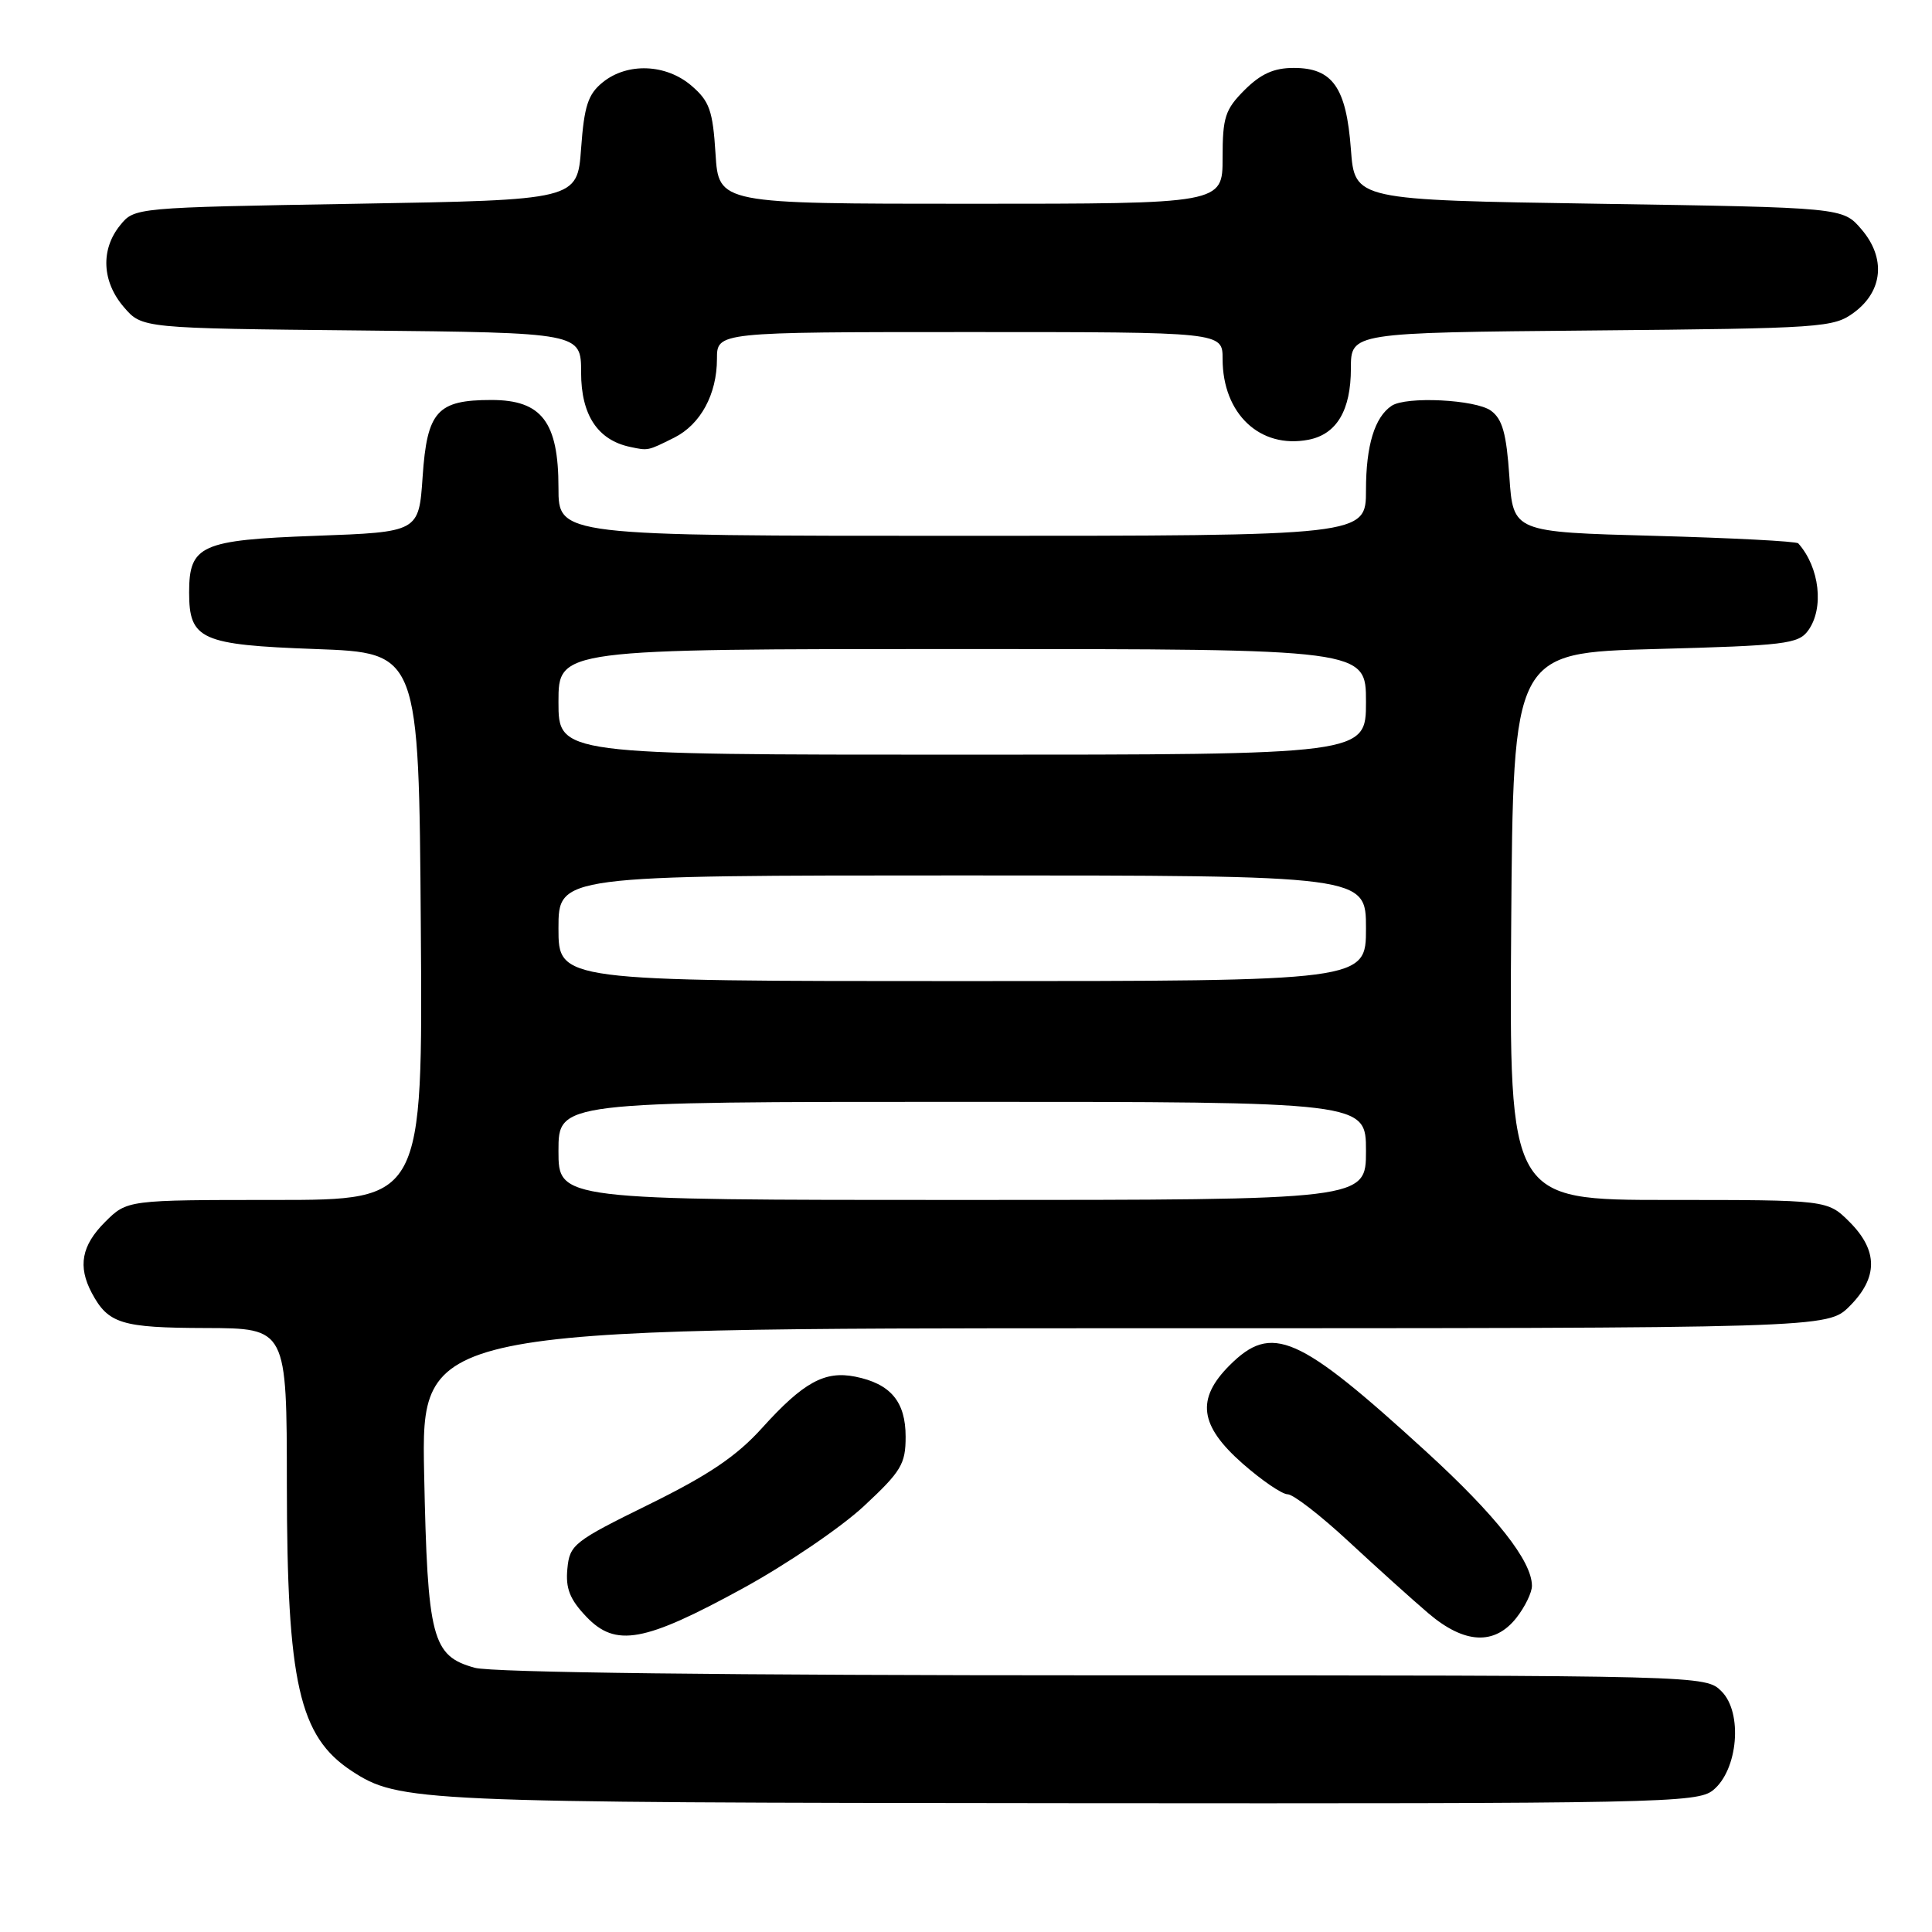 <?xml version="1.0" encoding="UTF-8" standalone="no"?>
<!DOCTYPE svg PUBLIC "-//W3C//DTD SVG 1.1//EN" "http://www.w3.org/Graphics/SVG/1.1/DTD/svg11.dtd" >
<svg xmlns="http://www.w3.org/2000/svg" xmlns:xlink="http://www.w3.org/1999/xlink" version="1.1" viewBox="0 0 256 256">
 <g >
 <path fill="currentColor"
d=" M 226.99 237.21 C 230.29 234.54 230.95 226.95 228.12 224.12 C 226.00 222.00 226.00 222.00 146.25 221.99 C 96.30 221.99 65.16 221.62 62.91 220.99 C 57.24 219.42 56.65 217.15 56.20 195.25 C 55.82 176.00 55.82 176.00 148.98 176.00 C 242.15 176.00 242.15 176.00 245.08 173.08 C 248.87 169.28 248.87 165.72 245.08 161.92 C 242.15 159.00 242.15 159.00 221.06 159.00 C 199.98 159.00 199.98 159.00 200.24 122.75 C 200.50 86.50 200.50 86.50 219.33 86.00 C 236.50 85.54 238.29 85.33 239.58 83.56 C 241.73 80.62 241.12 75.19 238.28 72.00 C 238.04 71.72 229.44 71.28 219.17 71.00 C 200.50 70.50 200.50 70.50 200.00 63.17 C 199.61 57.44 199.08 55.53 197.56 54.42 C 195.53 52.94 186.32 52.48 184.40 53.77 C 182.15 55.27 181.00 59.04 181.00 64.93 C 181.00 71.00 181.00 71.00 127.50 71.00 C 74.00 71.00 74.00 71.00 74.00 64.63 C 74.00 55.91 71.78 53.00 65.12 53.00 C 57.93 53.00 56.59 54.49 56.00 63.17 C 55.50 70.50 55.50 70.50 41.79 71.00 C 26.61 71.55 25.06 72.25 25.06 78.50 C 25.06 84.75 26.61 85.45 41.79 86.00 C 55.50 86.50 55.50 86.50 55.76 122.75 C 56.02 159.00 56.02 159.00 36.44 159.00 C 16.85 159.00 16.85 159.00 13.92 161.92 C 10.80 165.04 10.29 167.79 12.16 171.32 C 14.34 175.40 16.08 175.94 27.25 175.97 C 38.00 176.00 38.00 176.00 38.01 196.75 C 38.03 223.01 39.63 230.09 46.61 234.67 C 52.86 238.76 55.22 238.86 141.64 238.93 C 220.09 239.00 224.90 238.90 226.99 237.21 Z  M 98.46 210.45 C 104.23 207.29 111.43 202.40 114.47 199.57 C 119.42 194.96 120.00 194.00 120.00 190.37 C 120.00 185.72 118.01 183.35 113.31 182.41 C 109.28 181.61 106.45 183.16 101.00 189.19 C 97.60 192.96 93.94 195.43 86.00 199.34 C 76.02 204.25 75.48 204.67 75.18 207.87 C 74.93 210.47 75.50 211.92 77.68 214.21 C 81.58 218.31 85.34 217.63 98.46 210.45 Z  M 200.93 214.37 C 202.07 212.92 203.00 211.00 202.99 210.12 C 202.98 206.84 198.22 200.80 188.98 192.35 C 171.98 176.82 168.54 175.31 162.92 180.92 C 158.47 185.38 158.93 188.89 164.64 193.92 C 167.19 196.16 169.88 198.00 170.62 198.00 C 171.36 198.00 175.01 200.82 178.73 204.28 C 182.45 207.73 187.20 212.01 189.28 213.78 C 194.05 217.84 198.04 218.04 200.93 214.37 Z  M 89.34 57.99 C 92.83 56.24 95.00 52.24 95.00 47.55 C 95.00 44.00 95.00 44.00 128.50 44.00 C 162.00 44.00 162.00 44.00 162.00 47.55 C 162.00 54.83 166.95 59.50 173.37 58.27 C 177.11 57.55 179.00 54.38 179.00 48.82 C 179.00 44.08 179.00 44.08 210.93 43.79 C 241.56 43.51 242.97 43.41 245.68 41.40 C 249.52 38.55 249.90 34.16 246.64 30.37 C 244.18 27.50 244.18 27.50 211.84 27.00 C 179.50 26.50 179.50 26.50 179.00 19.77 C 178.39 11.59 176.58 9.00 171.43 9.00 C 168.80 9.00 167.07 9.78 164.92 11.92 C 162.33 14.51 162.00 15.54 162.00 20.92 C 162.00 27.00 162.00 27.00 128.62 27.00 C 95.23 27.00 95.23 27.00 94.81 20.37 C 94.45 14.64 94.01 13.41 91.64 11.37 C 88.26 8.46 83.13 8.26 79.86 10.91 C 77.92 12.48 77.41 14.03 77.00 19.66 C 76.50 26.50 76.50 26.50 47.16 27.00 C 17.82 27.50 17.82 27.50 15.91 29.86 C 13.31 33.07 13.51 37.32 16.41 40.69 C 18.82 43.50 18.82 43.50 47.91 43.79 C 77.00 44.09 77.00 44.09 77.00 49.37 C 77.00 54.98 79.19 58.31 83.50 59.22 C 85.91 59.73 85.79 59.76 89.34 57.99 Z  M 74.00 152.50 C 74.00 146.00 74.00 146.00 127.50 146.00 C 181.00 146.00 181.00 146.00 181.00 152.50 C 181.00 159.00 181.00 159.00 127.50 159.00 C 74.00 159.00 74.00 159.00 74.00 152.50 Z  M 74.00 123.00 C 74.00 116.00 74.00 116.00 127.50 116.00 C 181.00 116.00 181.00 116.00 181.00 123.00 C 181.00 130.00 181.00 130.00 127.50 130.00 C 74.00 130.00 74.00 130.00 74.00 123.00 Z  M 74.00 93.00 C 74.00 86.00 74.00 86.00 127.50 86.00 C 181.00 86.00 181.00 86.00 181.00 93.00 C 181.00 100.00 181.00 100.00 127.50 100.00 C 74.00 100.00 74.00 100.00 74.00 93.00 Z "/>
</g>
</svg>